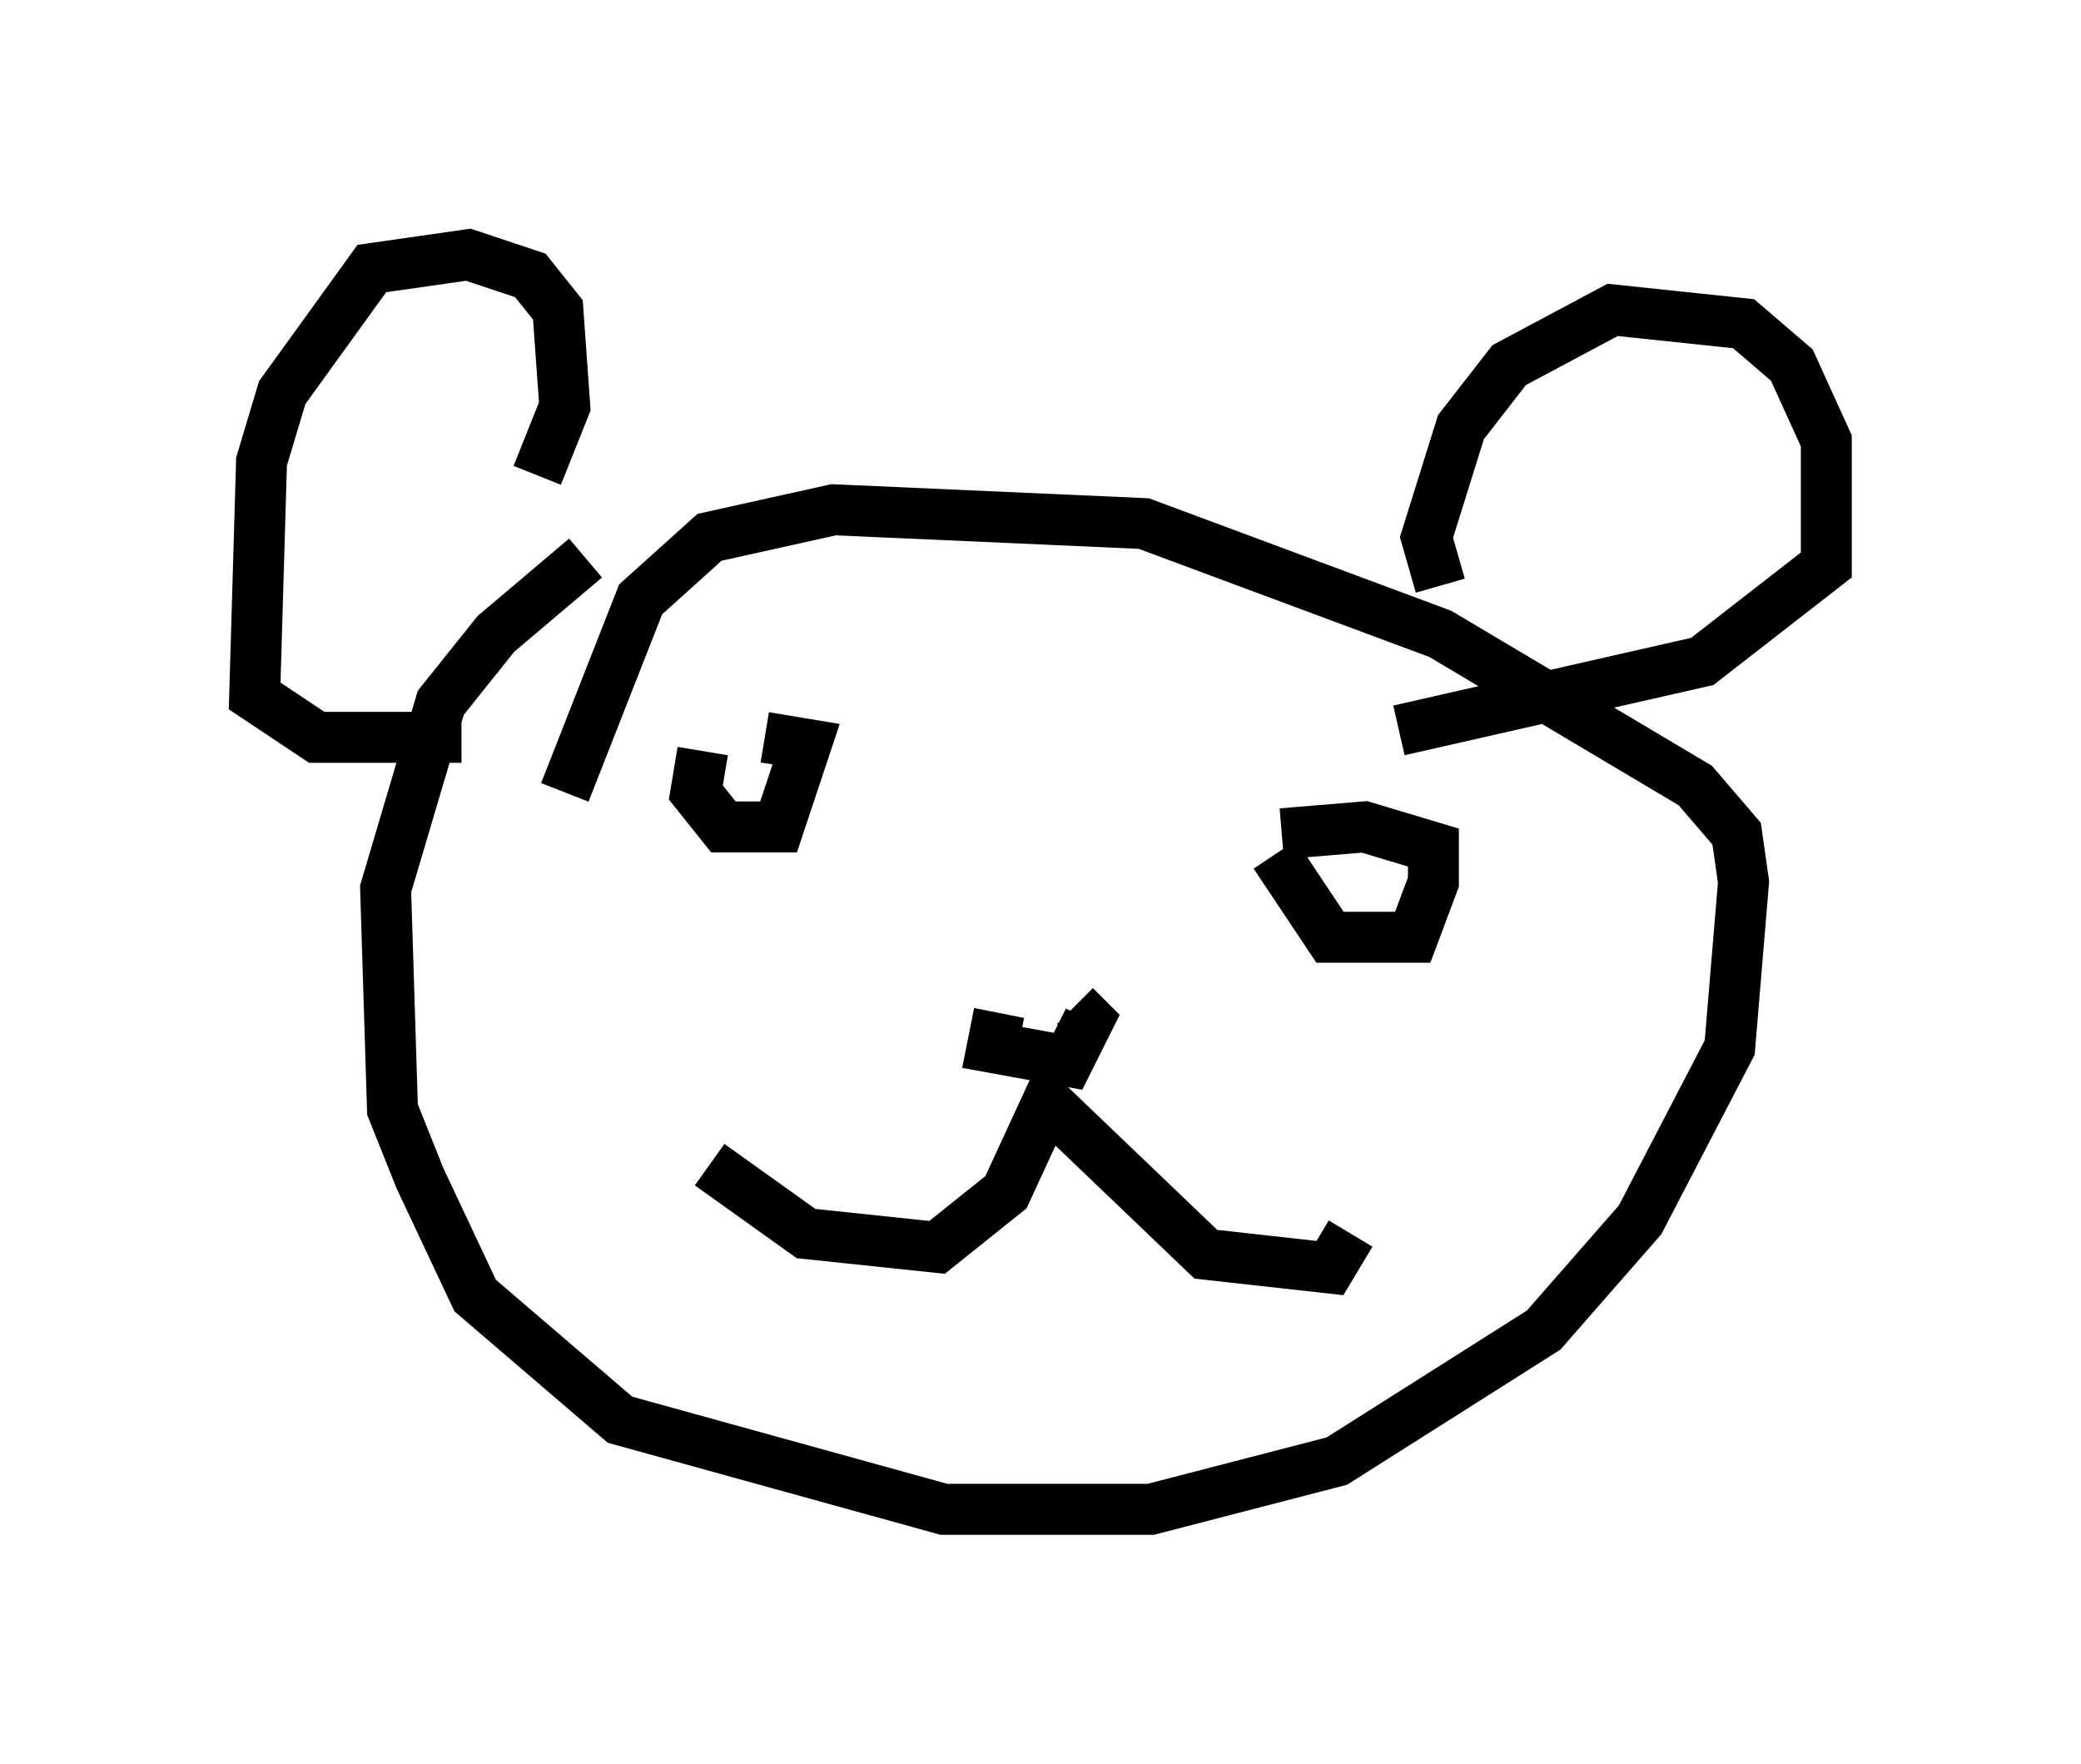 <?xml version="1.0" encoding="utf-8" ?>
<svg baseProfile="full" height="34.628" version="1.1" width="40.852" xmlns="http://www.w3.org/2000/svg" xmlns:ev="http://www.w3.org/2001/xml-events" xmlns:xlink="http://www.w3.org/1999/xlink"><defs /><rect fill="white" height="34.628" width="40.852" x="0" y="0" /><path d="M13.119, 10.683 m-1.624, 0.271 l-1.759, 1.488 -1.083, 1.353 l-1.083, 3.654 0.135, 4.33 l0.541, 1.353 1.083, 2.3 l2.842, 2.436 6.36, 1.759 l4.059, 0.0 3.654, -0.947 l4.059, -2.571 1.894, -2.165 l1.759, -3.383 0.271, -3.248 l-0.135, -0.947 -0.812, -0.947 l-5.007, -2.977 -5.819, -2.165 l-6.089, -0.271 -2.436, 0.541 l-1.353, 1.218 -1.488, 3.789 m2.842, 7.307 l1.894, 1.353 2.571, 0.271 l1.353, -1.083 0.812, -1.759 l3.112, 2.977 2.436, 0.271 l0.406, -0.677 m-6.901, -4.33 l-0.135, 0.677 1.488, 0.271 l0.406, -0.812 -0.271, -0.271 m-10.555, -10.419 l0.541, -1.353 -0.135, -1.894 l-0.541, -0.677 -1.218, -0.406 l-1.894, 0.271 -1.759, 2.436 l-0.406, 1.353 -0.135, 4.601 l1.218, 0.812 2.842, 0.0 m19.215, -2.977 l-0.271, -0.947 0.677, -2.165 l0.947, -1.218 2.03, -1.083 l2.571, 0.271 0.947, 0.812 l0.677, 1.488 0.0, 2.436 l-2.436, 1.894 -5.954, 1.353 m-13.667, 0.406 l-0.135, 0.812 0.541, 0.677 l1.083, 0.0 0.541, -1.624 l-0.812, -0.135 m10.013, 2.3 l1.083, 1.624 1.624, 0.0 l0.406, -1.083 0.0, -0.677 l-1.353, -0.406 -1.624, 0.135 " fill="none" stroke="black" stroke-width="1" /></svg>